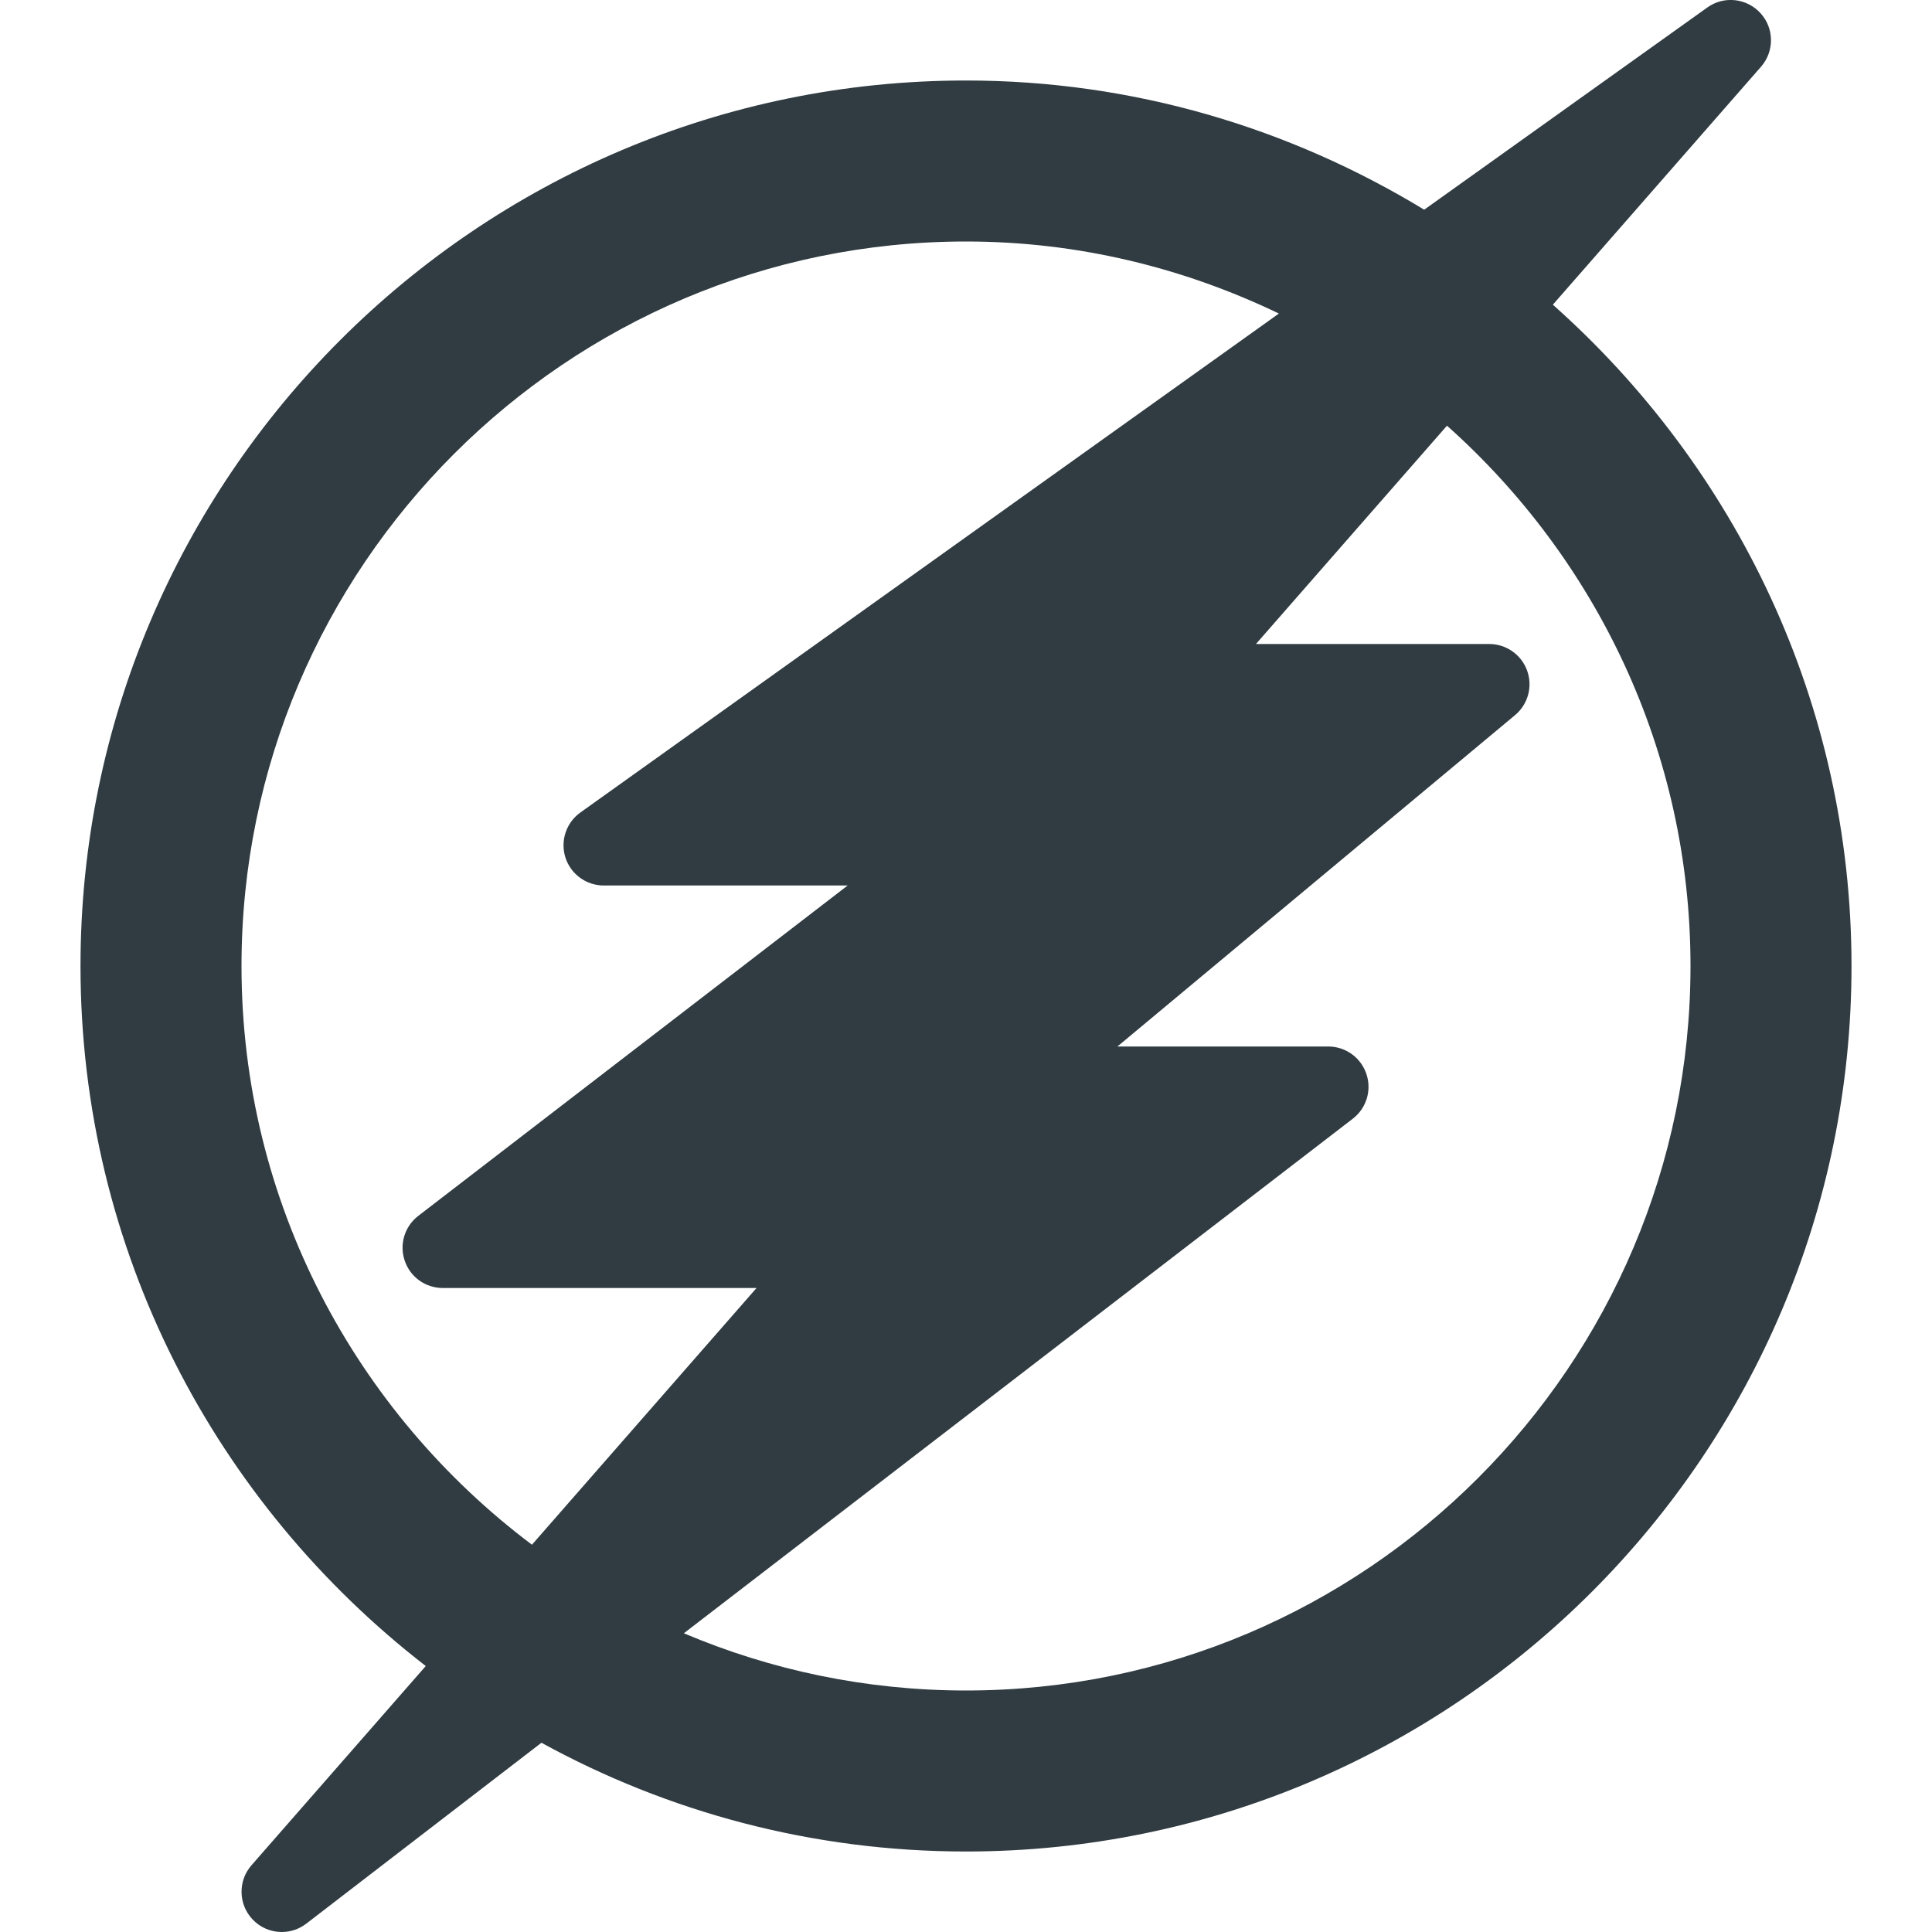 <?xml version="1.0" ?><svg enable-background="new 0 0 24 24" id="Layer_1" version="1.1" viewBox="0 0 24 24" xml:space="preserve" xmlns="http://www.w3.org/2000/svg" xmlns:xlink="http://www.w3.org/1999/xlink"><path d="M19.29,3.785l2.586-2.956c0.167-0.191,0.165-0.477-0.006-0.665  c-0.171-0.188-0.456-0.219-0.661-0.071l-3.517,2.512C16.029,1.594,14.085,1,12,1  c-6.065,0-11,4.935-11,11c0,3.538,1.686,6.682,4.289,8.696l-2.165,2.475  c-0.169,0.193-0.164,0.484,0.012,0.671C3.233,23.946,3.366,24,3.5,24  c0.107,0,0.214-0.034,0.305-0.104l2.921-2.247  C8.293,22.509,10.09,23,12,23c6.065,0,11-4.935,11-11  C23,8.732,21.56,5.802,19.29,3.785z M3,12c0-4.962,4.038-9,9-9  c1.393,0,2.708,0.328,3.887,0.895l-8.677,6.198  c-0.177,0.126-0.252,0.353-0.186,0.56C7.09,10.859,7.283,11,7.5,11h3.03  l-5.334,4.104c-0.17,0.131-0.238,0.355-0.168,0.558  C5.096,15.864,5.286,16,5.5,16h3.898l-2.79,3.189  C4.422,17.545,3,14.939,3,12z M12,21c-1.243,0-2.427-0.254-3.505-0.711  l8.31-6.392c0.17-0.131,0.238-0.355,0.168-0.558  C16.904,13.136,16.714,13,16.5,13h-2.619l4.939-4.116  c0.162-0.135,0.222-0.356,0.15-0.555C18.898,8.132,18.71,8,18.5,8  h-2.898l2.373-2.712C19.826,6.938,21,9.332,21,12  C21,16.962,16.962,21,12,21z" fill="#303C42"/><g/><g/><g/><g/><g/><g/><g/><g/><g/><g/><g/><g/><g/><g/><g/></svg>